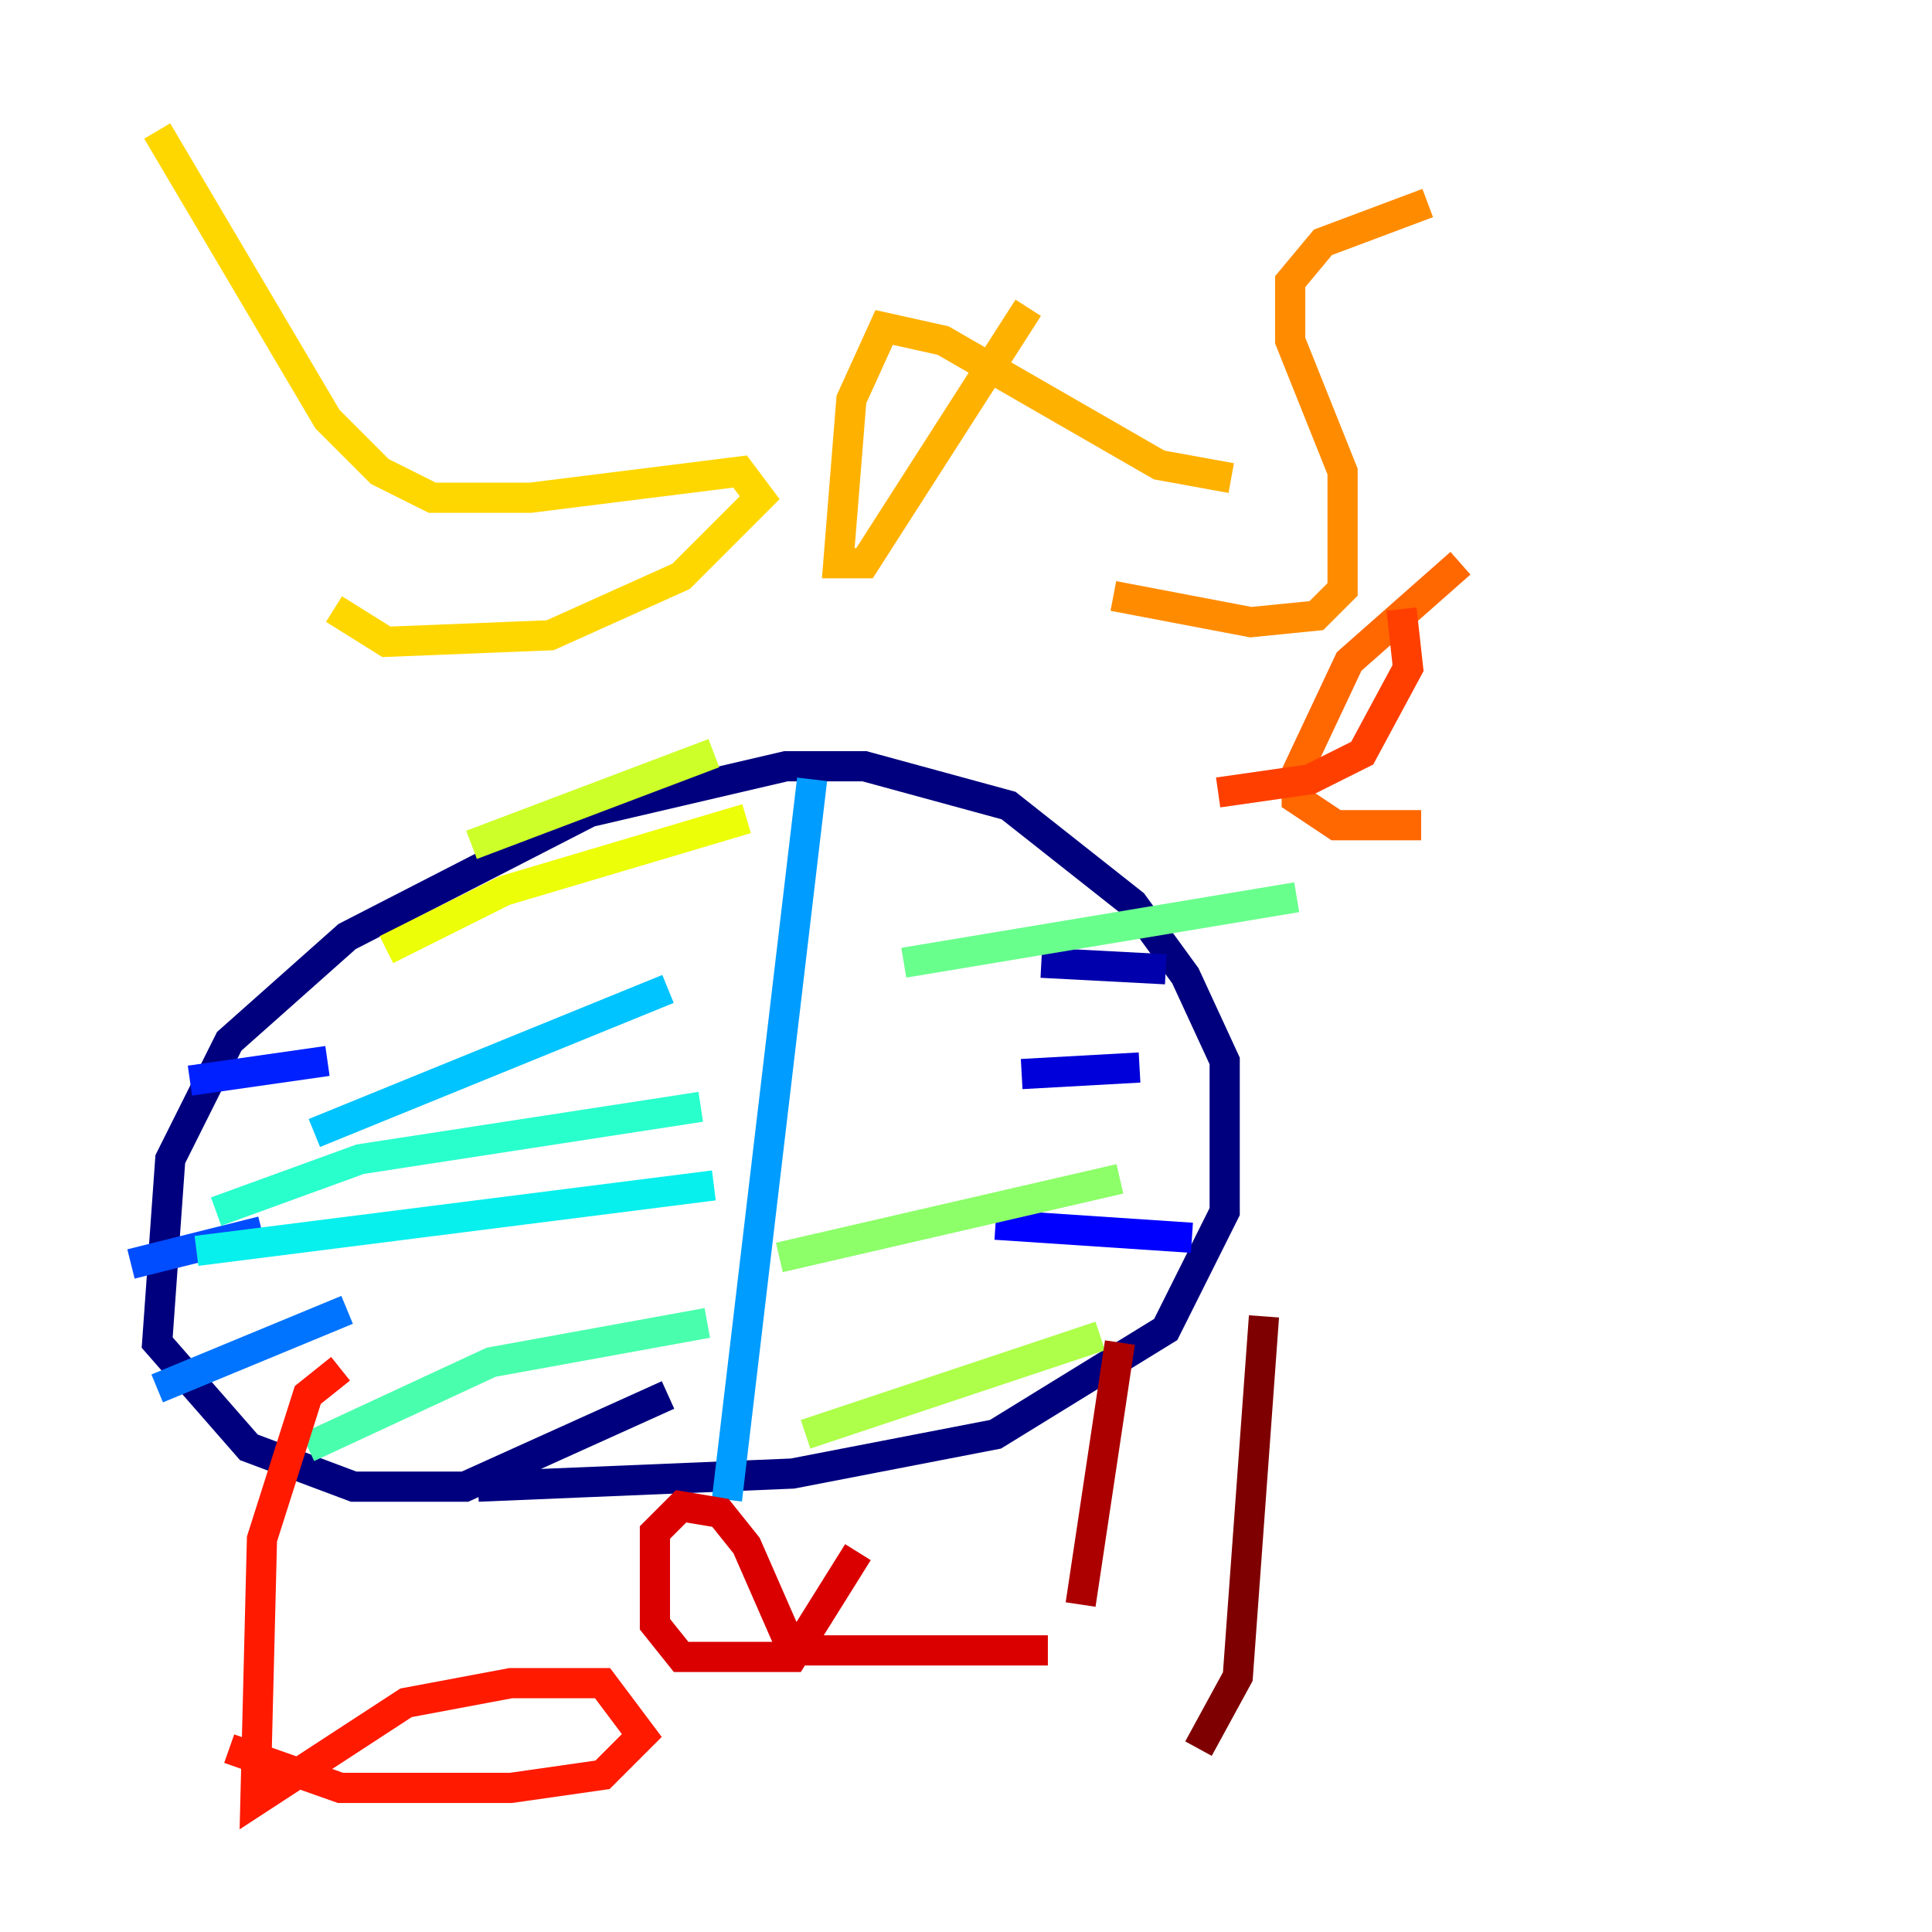 <?xml version="1.0" encoding="utf-8" ?>
<svg baseProfile="tiny" height="128" version="1.2" viewBox="0,0,128,128" width="128" xmlns="http://www.w3.org/2000/svg" xmlns:ev="http://www.w3.org/2001/xml-events" xmlns:xlink="http://www.w3.org/1999/xlink"><defs /><polyline fill="none" points="31.675,98.495 52.502,97.627 65.953,95.024 77.234,88.081 81.139,80.271 81.139,70.291 78.536,64.651 75.064,59.878 66.82,53.37 57.275,50.766 52.068,50.766 39.051,53.803 22.997,62.047 15.186,68.99 11.281,76.8 10.414,88.949 16.488,95.891 23.43,98.495 30.807,98.495 44.258,92.42" stroke="#00007f" stroke-width="2" /><polyline fill="none" points="77.234,64.217 68.99,63.783" stroke="#0000ac" stroke-width="2" /><polyline fill="none" points="75.498,70.725 67.688,71.159" stroke="#0000da" stroke-width="2" /><polyline fill="none" points="78.969,82.007 65.953,81.139" stroke="#0000ff" stroke-width="2" /><polyline fill="none" points="12.583,71.593 21.695,70.291" stroke="#0020ff" stroke-width="2" /><polyline fill="none" points="8.678,83.742 17.356,81.573" stroke="#004cff" stroke-width="2" /><polyline fill="none" points="10.414,91.986 22.997,86.78" stroke="#0074ff" stroke-width="2" /><polyline fill="none" points="53.803,51.634 48.163,99.363" stroke="#009cff" stroke-width="2" /><polyline fill="none" points="20.827,75.064 44.258,65.519" stroke="#00c4ff" stroke-width="2" /><polyline fill="none" points="13.017,82.875 47.295,78.536" stroke="#08f0ed" stroke-width="2" /><polyline fill="none" points="14.319,80.271 23.864,76.8 46.427,73.329" stroke="#29ffcd" stroke-width="2" /><polyline fill="none" points="20.393,95.891 32.542,90.251 46.861,87.647" stroke="#49ffad" stroke-width="2" /><polyline fill="none" points="85.912,59.444 59.878,63.783" stroke="#69ff8d" stroke-width="2" /><polyline fill="none" points="74.197,78.102 51.634,83.308" stroke="#8dff69" stroke-width="2" /><polyline fill="none" points="72.895,88.515 53.37,95.024" stroke="#adff49" stroke-width="2" /><polyline fill="none" points="47.295,49.898 31.241,55.973" stroke="#cdff29" stroke-width="2" /><polyline fill="none" points="49.464,54.237 33.41,59.01 25.6,62.915" stroke="#edff08" stroke-width="2" /><polyline fill="none" points="10.414,8.678 21.695,27.77 25.166,31.241 28.637,32.976 35.146,32.976 49.031,31.241 50.332,32.976 45.125,38.183 36.447,42.088 25.6,42.522 22.129,40.352" stroke="#ffd700" stroke-width="2" /><polyline fill="none" points="81.573,31.675 76.8,30.807 62.481,22.563 58.576,21.695 56.407,26.468 55.539,37.315 57.275,37.315 68.122,20.393" stroke="#ffb100" stroke-width="2" /><polyline fill="none" points="94.59,13.451 87.647,16.054 85.478,18.658 85.478,22.563 88.949,31.241 88.949,39.051 87.214,40.786 82.875,41.22 73.763,39.485" stroke="#ff8c00" stroke-width="2" /><polyline fill="none" points="96.759,37.315 89.383,43.824 85.912,51.2 85.912,52.936 88.515,54.671 94.156,54.671" stroke="#ff6700" stroke-width="2" /><polyline fill="none" points="92.854,40.352 93.288,44.258 90.251,49.898 86.78,51.634 80.705,52.502" stroke="#ff3f00" stroke-width="2" /><polyline fill="none" points="22.563,90.685 20.393,92.42 17.356,101.966 16.922,119.322 26.902,112.814 33.844,111.512 39.919,111.512 42.522,114.983 39.919,117.586 33.844,118.454 22.563,118.454 15.186,115.851" stroke="#ff1a00" stroke-width="2" /><polyline fill="none" points="69.424,109.342 52.502,109.342 49.464,102.4 47.729,100.231 45.125,99.797 43.39,101.532 43.39,107.607 45.125,109.776 52.502,109.776 56.841,102.834" stroke="#da0000" stroke-width="2" /><polyline fill="none" points="74.197,88.949 71.593,106.305" stroke="#ac0000" stroke-width="2" /><polyline fill="none" points="83.742,87.214 82.007,111.078 79.403,115.851" stroke="#7f0000" stroke-width="2" /></svg>
